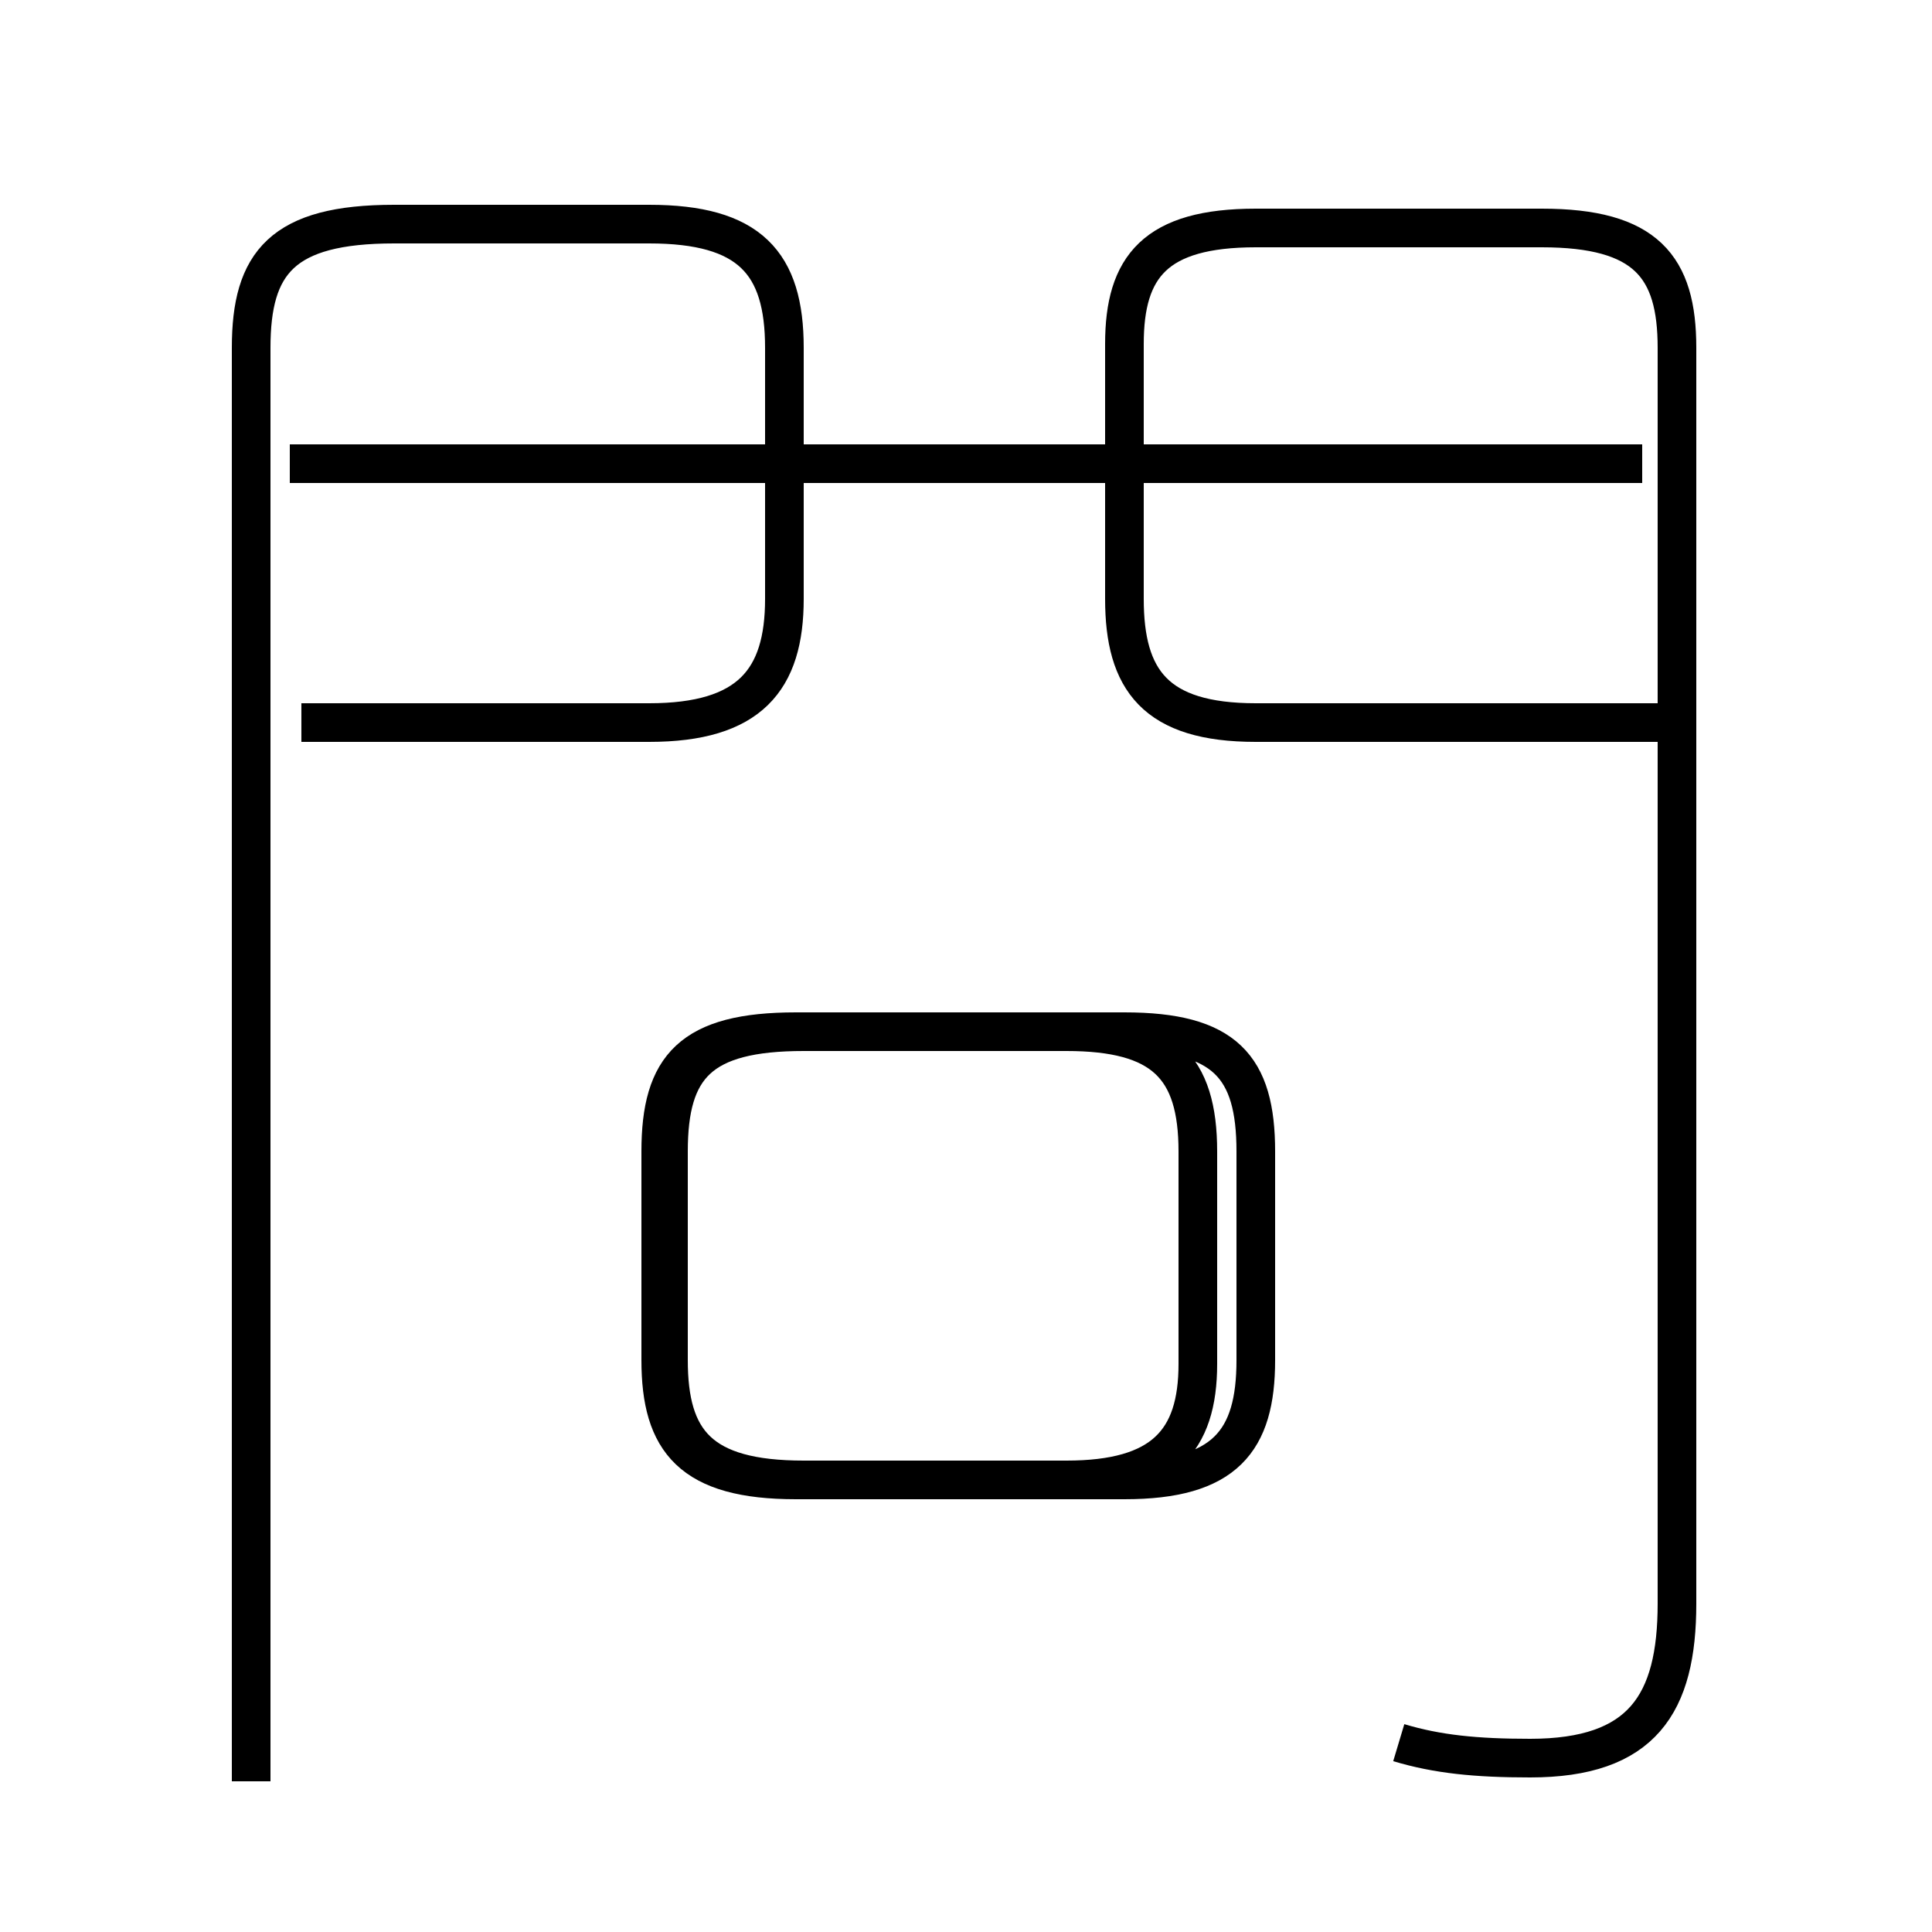 <?xml version='1.0' encoding='utf8'?>
<svg viewBox="0.0 -6.0 50.0 50.0" version="1.1" xmlns="http://www.w3.org/2000/svg">
<rect x="0.0" y="-6.0" width="50.0" height="50.0" fill="#808080" stroke="none"/>
<rect x="-1000" y="-1000" width="2000" height="2000" stroke="white" fill="white"/>
<g style="fill:white;stroke:#000000;  stroke-width:1">
<path d="M 36.2 1.1 C 37.2 1.4 38.2 1.5 39.6 1.5 C 42.5 1.5 43.4 0.1 43.4 -2.5 L 43.4 -35.0 C 43.4 -37.1 42.6 -38.1 39.9 -38.1 L 32.5 -38.1 C 29.9 -38.1 29.1 -37.1 29.1 -35.1 L 29.1 -28.5 C 29.1 -26.4 29.9 -25.3 32.5 -25.3 L 43.0 -25.3 M 6.5 2.1 L 6.5 -35.0 C 6.5 -37.2 7.3 -38.2 10.2 -38.2 L 16.8 -38.2 C 19.4 -38.2 20.3 -37.2 20.3 -35.0 L 20.3 -28.5 C 20.3 -26.4 19.4 -25.3 16.8 -25.3 L 7.8 -25.3 M 20.8 -5.7 L 29.1 -5.7 C 31.7 -5.7 32.5 -6.7 32.5 -8.8 L 32.5 -14.2 C 32.5 -16.4 31.7 -17.3 29.1 -17.3 L 20.8 -17.3 C 18.1 -17.3 17.3 -16.4 17.3 -14.2 L 17.3 -8.8 C 17.3 -6.7 18.1 -5.7 20.8 -5.7 Z M 42.5 -32.0 L 7.5 -32.0 M 31.0 -8.7 L 31.0 -14.2 C 31.0 -16.4 30.1 -17.3 27.6 -17.3 L 20.6 -17.3 C 17.9 -17.3 17.1 -16.4 17.1 -14.2 L 17.1 -8.8 C 17.1 -6.7 17.9 -5.7 20.6 -5.7 L 27.6 -5.7 C 30.1 -5.7 31.0 -6.7 31.0 -8.7 Z" transform="translate(0.0, 38.0)" />
</g>
</svg>